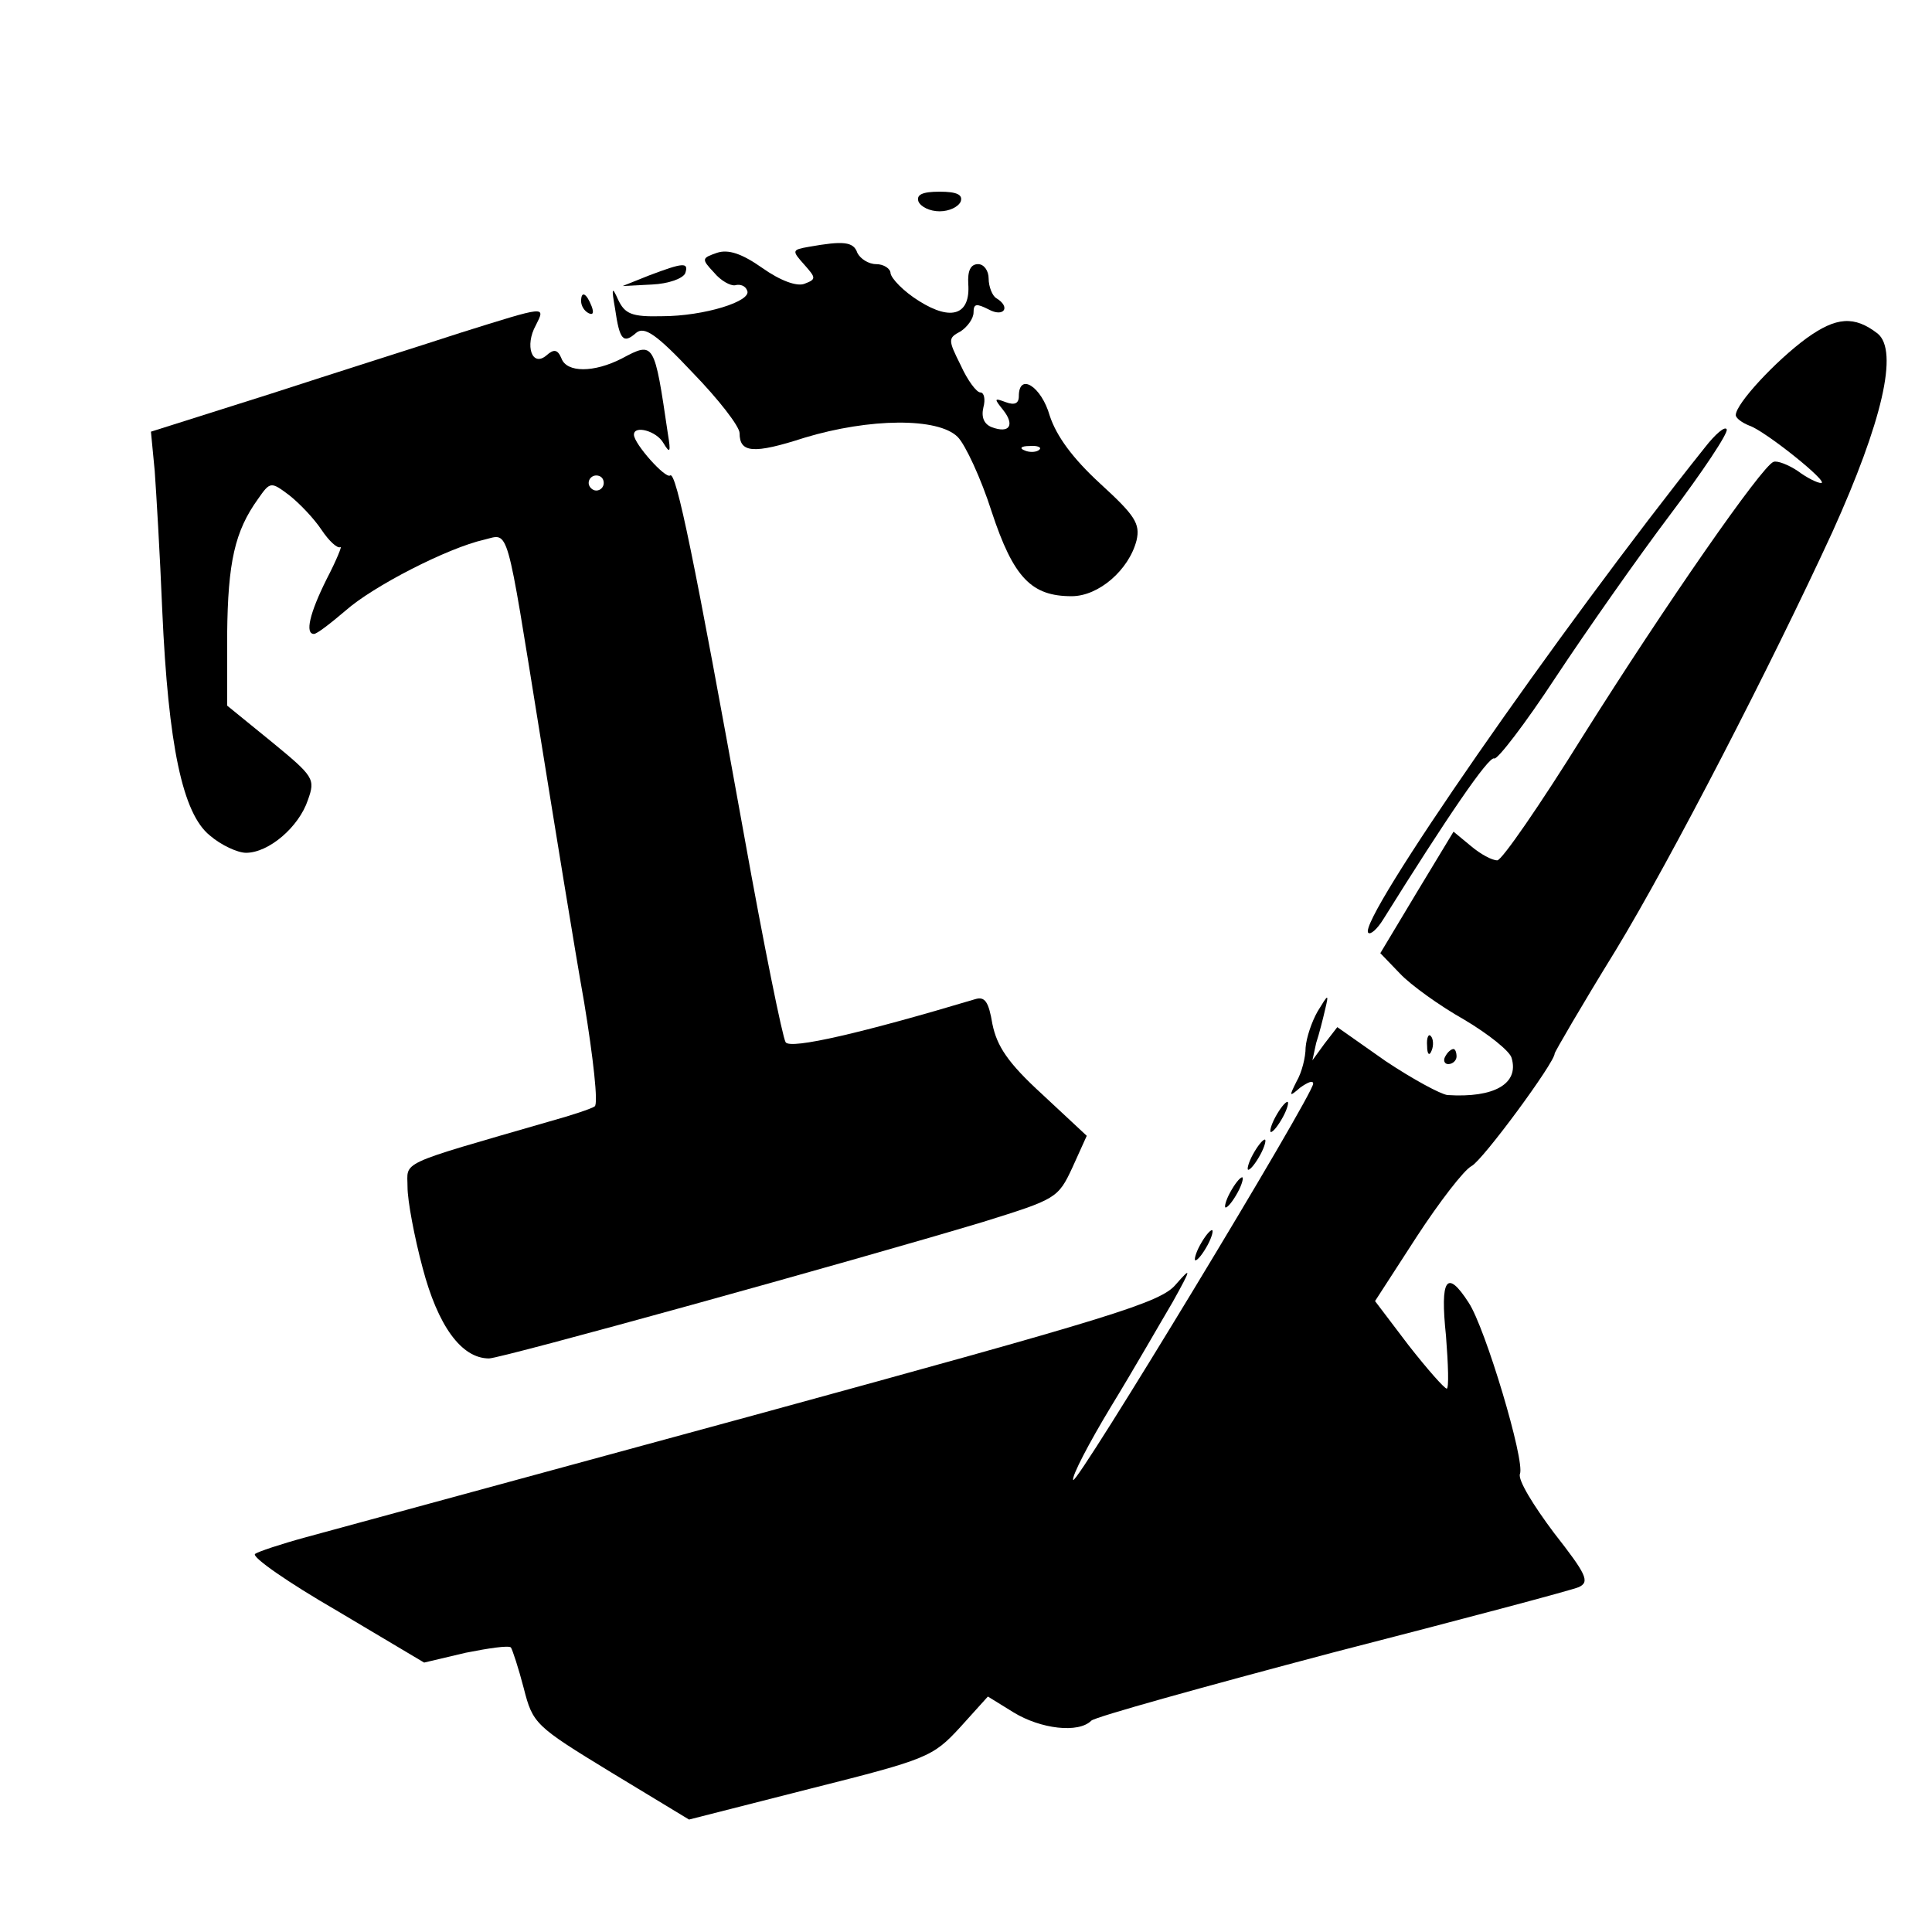 <?xml version="1.0" standalone="no"?>
<!DOCTYPE svg PUBLIC "-//W3C//DTD SVG 20010904//EN"
 "http://www.w3.org/TR/2001/REC-SVG-20010904/DTD/svg10.dtd">
<svg version="1.0" xmlns="http://www.w3.org/2000/svg"
 width="256pt" height="256pt" viewBox="0 0 256 256"
 preserveAspectRatio="xMidYMid meet">

<g transform="translate(0,256) scale(0.1,-0.1)"
fill="#000000" stroke="none">
<path d="M1217 2293 c3 -7 15 -13 28 -13 13 0 25 6 28 13 3 9 -5 13 -28 13
-23 0 -31 -4 -28 -13z"/>
<path d="M1072 2233 c-23 -4 -23 -5 -6 -24 15 -17 16 -19 0 -25 -10 -4 -32 4
-56 21 -27 19 -45 25 -60 20 -20 -7 -21 -8 -4 -26 9 -11 22 -18 28 -17 7 2 14
-1 16 -7 7 -14 -57 -34 -113 -34 -40 -1 -49 3 -58 22 -8 18 -9 16 -4 -12 6
-42 11 -47 28 -32 11 9 27 -2 75 -53 34 -35 62 -71 62 -80 0 -26 18 -28 86 -6
86 26 177 27 203 1 10 -10 31 -55 45 -99 29 -88 53 -112 106 -112 36 0 76 35
86 74 5 22 -2 33 -48 75 -37 34 -58 63 -67 90 -11 39 -41 58 -41 26 0 -10 -6
-12 -17 -8 -16 6 -16 5 -4 -10 16 -20 9 -32 -15 -23 -10 4 -14 13 -11 26 3 11
1 20 -4 20 -5 0 -17 16 -26 36 -17 34 -17 36 0 45 9 6 17 17 17 25 0 12 4 12
20 4 20 -11 30 3 10 15 -5 3 -10 15 -10 26 0 10 -6 19 -14 19 -10 0 -14 -9
-13 -26 3 -41 -22 -50 -65 -23 -21 13 -37 30 -38 37 0 6 -9 12 -19 12 -10 0
-21 7 -25 15 -5 15 -19 16 -64 8z m305 -269 c-3 -3 -12 -4 -19 -1 -8 3 -5 6 6
6 11 1 17 -2 13 -5z"/>
<path d="M860 2195 l-35 -14 39 2 c22 1 41 8 44 15 5 15 -3 14 -48 -3z"/>
<path d="M770 2161 c0 -6 4 -13 10 -16 6 -3 7 1 4 9 -7 18 -14 21 -14 7z"/>
<path d="M610 2119 c-52 -17 -166 -53 -252 -81 l-158 -50 5 -52 c2 -28 7 -111
10 -185 8 -179 27 -269 63 -298 15 -13 37 -23 48 -23 30 0 70 34 82 70 10 28
8 31 -48 77 l-59 48 0 95 c1 95 10 136 41 179 16 23 17 23 41 5 14 -11 33 -31
43 -46 10 -15 21 -25 25 -23 3 3 -5 -17 -18 -42 -23 -46 -29 -73 -17 -73 4 0
22 14 42 31 36 32 135 83 184 94 33 8 28 24 73 -255 20 -124 46 -285 59 -358
12 -73 19 -135 14 -138 -4 -3 -31 -12 -60 -20 -204 -59 -188 -52 -188 -87 0
-18 9 -66 20 -107 20 -76 51 -120 88 -120 16 0 482 129 655 181 96 30 99 31
118 72 l19 42 -59 55 c-46 42 -60 64 -66 93 -5 30 -10 37 -23 33 -147 -44
-245 -67 -251 -57 -4 6 -29 129 -55 274 -66 366 -90 483 -98 477 -6 -5 -48 42
-48 54 0 13 30 5 39 -11 9 -15 10 -12 6 12 -18 122 -18 123 -61 100 -37 -19
-73 -19 -80 0 -5 12 -10 13 -20 4 -19 -16 -29 13 -14 40 13 26 15 26 -100 -10z
m190 -199 c0 -5 -4 -10 -10 -10 -5 0 -10 5 -10 10 0 6 5 10 10 10 6 0 10 -4
10 -10z"/>
<path d="M2394 2112 c-41 -30 -94 -87 -94 -102 0 -4 8 -10 18 -14 21 -7 107
-76 95 -76 -5 0 -19 7 -31 16 -12 8 -27 14 -32 12 -15 -5 -143 -189 -253 -364
-56 -90 -107 -164 -113 -164 -7 0 -22 8 -35 19 l-23 19 -49 -81 -48 -80 26
-27 c14 -15 53 -43 85 -61 32 -19 61 -42 63 -51 10 -34 -23 -53 -85 -49 -9 1
-46 21 -82 45 l-64 45 -17 -22 -16 -22 5 23 c4 12 9 32 12 45 5 21 4 20 -10
-3 -8 -14 -15 -35 -16 -48 0 -13 -5 -33 -12 -45 -10 -20 -10 -21 5 -8 10 7 17
10 17 5 0 -15 -315 -535 -318 -525 -2 5 21 49 50 97 30 49 66 112 82 139 25
45 25 47 4 23 -20 -24 -83 -43 -558 -173 -294 -80 -562 -153 -595 -162 -33 -9
-63 -19 -67 -22 -5 -4 44 -38 108 -75 l116 -69 55 13 c30 6 57 10 60 7 2 -3
10 -27 17 -54 12 -47 15 -50 115 -111 l104 -63 161 41 c155 39 162 42 198 81
l37 41 34 -21 c36 -22 86 -28 103 -11 5 5 149 45 319 90 171 44 318 83 327 87
15 7 10 17 -33 72 -27 36 -48 70 -45 78 7 17 -46 194 -68 227 -29 45 -38 32
-30 -44 3 -38 4 -70 1 -70 -3 0 -26 26 -51 58 l-44 58 55 85 c30 46 63 89 73
94 15 8 110 137 110 149 0 2 36 64 81 137 74 122 206 378 287 554 66 146 88
240 60 263 -31 24 -55 22 -94 -6z"/>
<path d="M2259 1967 c-194 -243 -461 -628 -446 -643 3 -3 12 5 20 18 83 133
140 217 147 213 4 -2 41 46 81 107 41 62 109 159 152 216 43 57 77 108 75 113
-2 5 -15 -6 -29 -24z"/>
<path d="M1891 1174 c0 -11 3 -14 6 -6 3 7 2 16 -1 19 -3 4 -6 -2 -5 -13z"/>
<path d="M1915 1160 c-3 -5 -1 -10 4 -10 6 0 11 5 11 10 0 6 -2 10 -4 10 -3 0
-8 -4 -11 -10z"/>
<path d="M1690 1080 c-6 -11 -8 -20 -6 -20 3 0 10 9 16 20 6 11 8 20 6 20 -3
0 -10 -9 -16 -20z"/>
<path d="M1660 1030 c-6 -11 -8 -20 -6 -20 3 0 10 9 16 20 6 11 8 20 6 20 -3
0 -10 -9 -16 -20z"/>
<path d="M1630 980 c-6 -11 -8 -20 -6 -20 3 0 10 9 16 20 6 11 8 20 6 20 -3 0
-10 -9 -16 -20z"/>
<path d="M1590 910 c-6 -11 -8 -20 -6 -20 3 0 10 9 16 20 6 11 8 20 6 20 -3 0
-10 -9 -16 -20z"/>
</g>
</svg>
